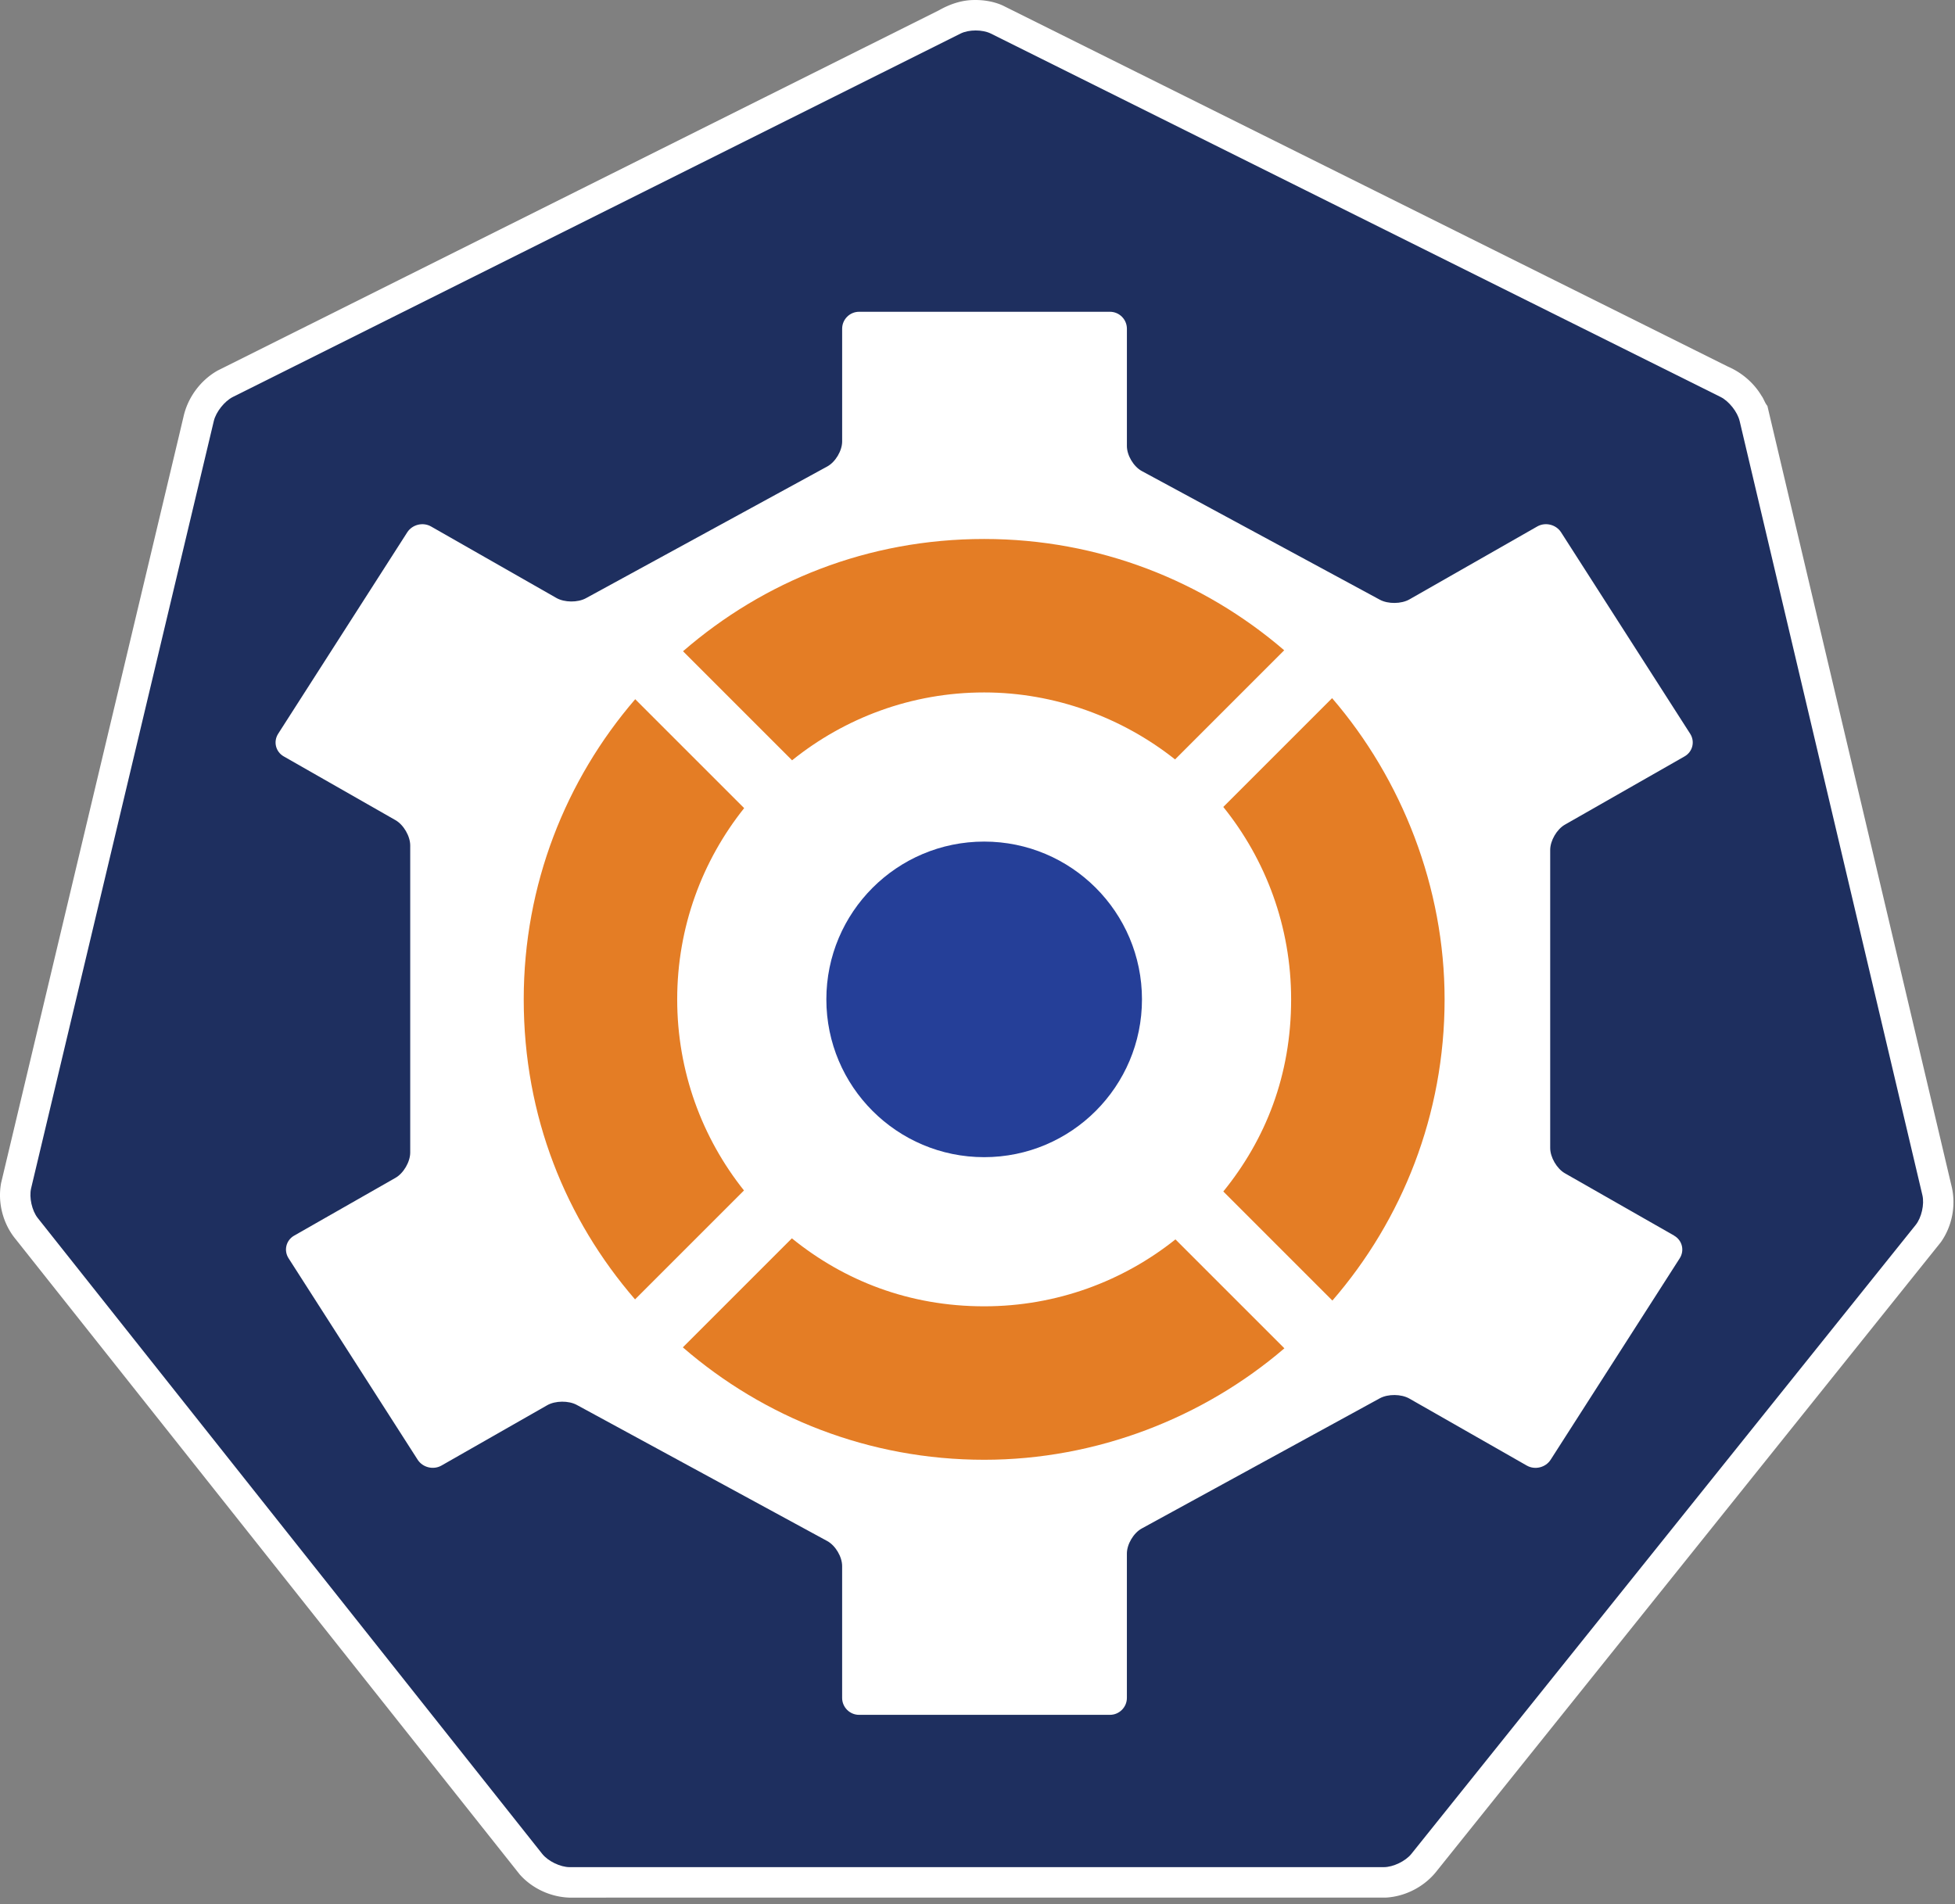 <svg xmlns="http://www.w3.org/2000/svg" width="500" height="487" viewBox="0 0 500 487"><rect x="0" y="0" width="500" height="487" fill="#808080" stroke="none"/><g transform="scale(.433)"><path d="M574.566.023c-7.036.183-13.844 2.589-19.923 6.034C412.628 76.996 270.608 147.925 128.595 218.87c-10.161 5.728-17.678 15.897-20.205 27.283-1.298 5.43-2.55 10.873-3.865 16.3A2993833.539 2993833.539 0 0 0 .629 698.914c-2.106 11.624 1.148 24.092 8.696 33.185 27.023 34.048 54.036 68.108 81.056 102.16C162.59 925.265 234.786 1016.281 307 1107.281c7.963 8.958 20.005 14.07 31.976 13.667 54.682-.028 109.364 0 164.046-.01 105.197 0 210.394.01 315.591-.01 11.804-.67 23.173-6.71 30.339-16.115 73.293-91.426 146.595-182.851 219.878-274.288 25.831-32.231 51.67-64.456 77.496-96.691 6.844-9.601 9.204-22.243 6.261-33.663-3.496-14.806-6.98-29.616-10.48-44.421-32.729-138.662-65.459-277.323-98.187-415.985-1.518-1.756-2.082-4.093-3.454-5.948-4.567-7.683-11.694-13.727-19.873-17.275A2600713.116 2600713.116 0 0 0 592.203 3.216C586.686.756 580.577-.162 574.566.023Z" style="fill:#fff"/><path d="M1011.46 233.31c-1.26-5.35-6.33-11.74-11.25-14.19L569.19 4.46c-4.92-2.45-12.98-2.45-17.9 0l-429.8 214.65c-4.92 2.46-9.99 8.85-11.26 14.2L2.32 686.55c-1.27 5.35.48 13.25 3.9 17.56l297.99 375.63c3.42 4.31 10.71 7.83 16.21 7.83h480.87c5.5 0 12.81-3.51 16.26-7.8l297.91-371.58c3.44-4.29 5.22-12.18 3.96-17.53l-107.95-457.35Zm-38.68 481.24c4.78 2.73 6.26 8.74 3.29 13.38L899.84 846.9c-2.97 4.63-9.3 6.19-14.08 3.46l-69.37-39.58c-4.78-2.73-12.63-2.8-17.46-.16l-140.62 76.91c-4.83 2.64-8.77 9.3-8.77 14.8v85.27c0 5.5-4.5 10-10 10H491.35c-5.5 0-10-4.5-10-10v-77.88c0-5.5-3.95-12.15-8.79-14.78l-147.94-80.41c-4.83-2.63-12.69-2.55-17.47.18l-62.45 35.63c-4.78 2.73-11.11 1.17-14.08-3.46l-76.23-118.97c-2.97-4.63-1.49-10.65 3.29-13.38l59.87-34.15c4.78-2.73 8.69-9.46 8.69-14.96V484.07c0-5.5-3.91-12.23-8.69-14.96l-66.02-37.67c-4.78-2.73-6.26-8.74-3.29-13.38l76.23-118.97c2.97-4.63 9.3-6.19 14.08-3.46l74 42.21c4.78 2.73 12.64 2.8 17.46.16l142.57-77.83c4.83-2.64 8.78-9.29 8.78-14.79V178.8c0-5.5 4.5-10 10-10h148.19c5.5 0 10 4.5 10 10v69.32c0 5.5 3.96 12.14 8.8 14.76l140.61 76.01c4.84 2.62 12.71 2.53 17.48-.2l75.49-43.07c4.78-2.73 11.11-1.17 14.08 3.46l76.23 118.97c2.97 4.63 1.49 10.65-3.29 13.38l-70.69 40.33c-4.78 2.73-8.69 9.46-8.69 14.96v176.02c0 5.5 3.91 12.23 8.69 14.96l64.54 36.82z" style="fill:#1e2f5f" transform="translate(16.062 15.371)"/><path d="M565.242 303.009c-68.869 0-130.226 25.033-177.874 66.318l64.42 64.42c31.079-25 70.463-40.086 113.454-40.086 41.788 0 81.659 14.886 112.755 39.564l64.461-64.466c-47.604-40.947-109.499-65.75-177.216-65.75zm205.512 94.028-64.272 64.267c25.058 31.092 40.069 70.629 40.069 113.666 0 44.895-15.073 82.701-40.055 113.485l64.43 64.43c41.29-47.692 66.273-109.882 66.273-177.906 0-66.066-25.086-129.925-66.445-177.942zm-411.623.622c-41.006 47.62-65.85 109.542-65.85 177.311 0 69.137 24.81 129.835 65.75 177.22l64.34-64.339c-24.677-30.972-39.442-70.202-39.442-112.881 0-42.727 14.817-81.98 39.55-112.967l-64.348-64.344zm92.531 318.466-64.398 64.398c47.7 41.343 109.894 66.408 177.978 66.408 66.366 0 129.519-24.824 177.325-65.836l-64.344-64.344c-30.993 24.728-70.252 39.528-112.98 39.528-44.321 0-82.684-15.11-113.58-40.154z" style="fill:#e47d25" transform="translate(16.062 15.371)"/><circle cx="567.43" cy="577.47" r="93.21" style="fill:#253f98" transform="translate(13.872 12.871)"/></g></svg>
